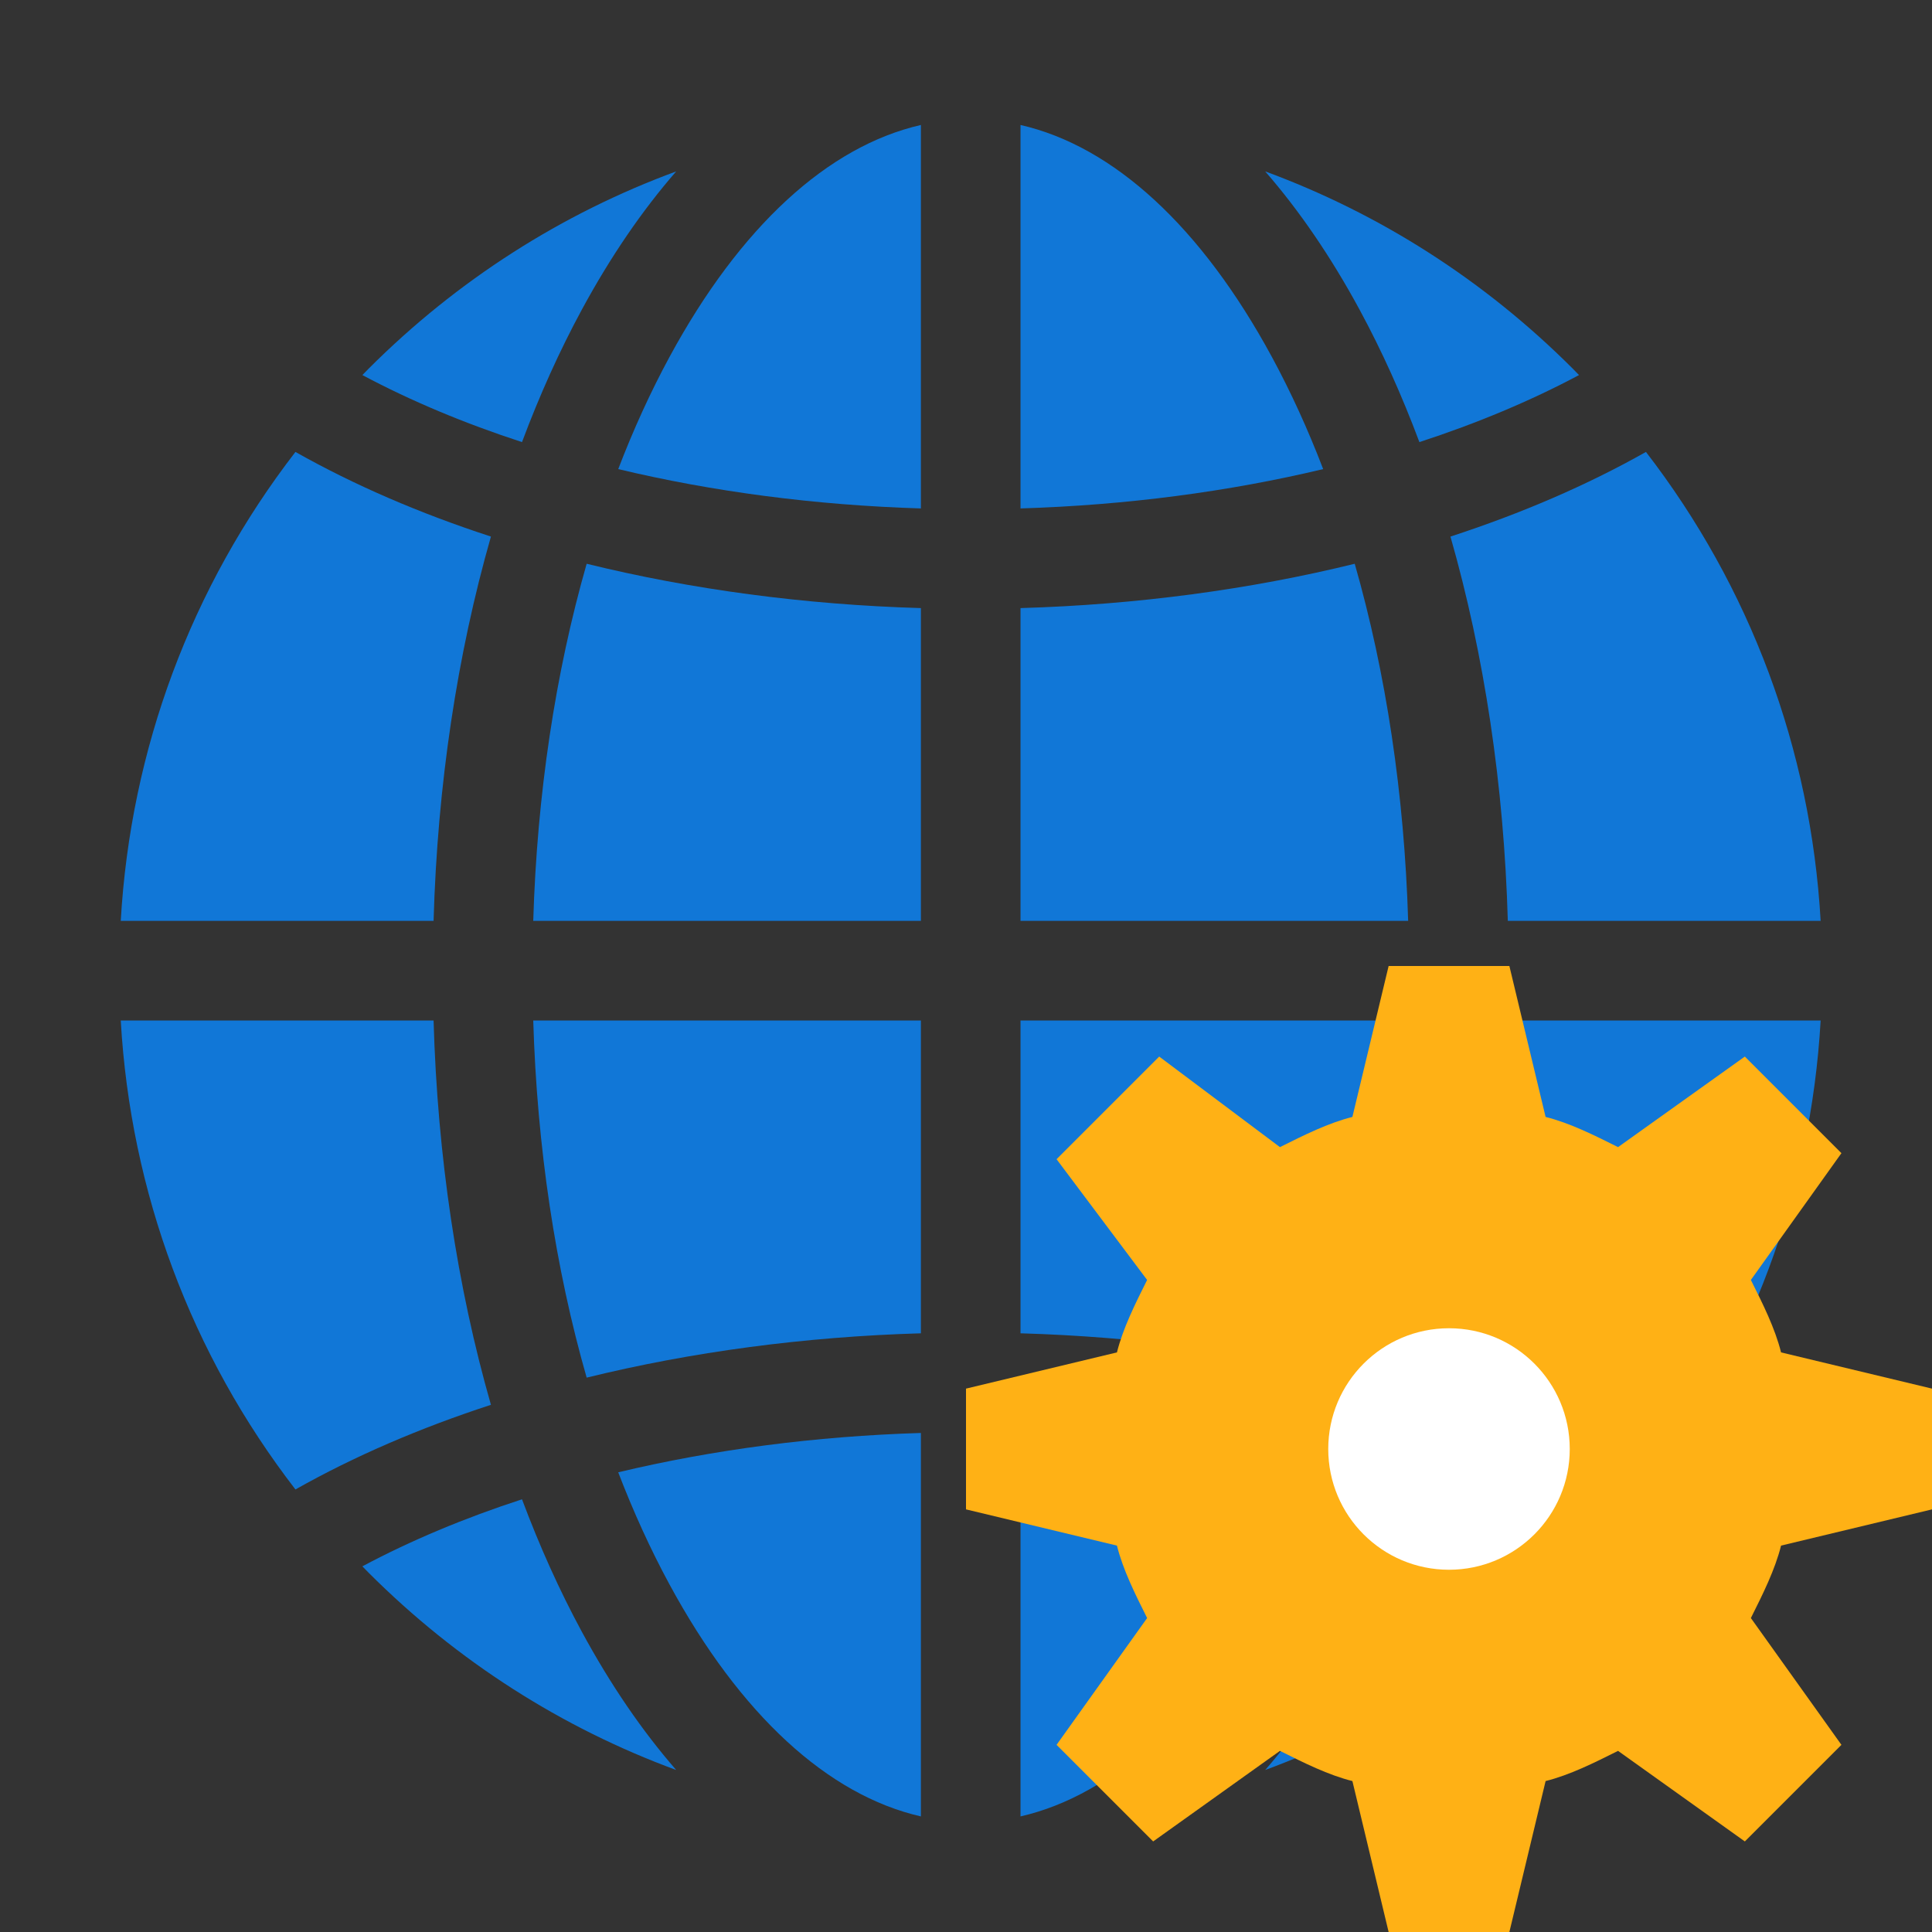 ﻿<?xml version='1.0' encoding='UTF-8'?>
<svg viewBox="-2 -2.07 32 32" xmlns="http://www.w3.org/2000/svg" xmlns:xlink="http://www.w3.org/1999/xlink">
  <rect x="-2" y="-2.07" width="32" height="32" fill="#333333" stroke="none"/>
  <g id="Capa_1" transform="translate(0, -0.07)">
    <g transform="matrix(0.055, 0, 0, 0.055, 0, 0)">
      <g>
        <path d="M94.207, 270.961L0, 270.961C2.964, 322.68 21.223, 371.505 52.607, 412.185C70.258, 402.216 90.074, 393.668 111.481, 386.697C101.295, 351.108 95.373, 311.811 94.207, 270.961z" fill="#1177D7" class="Blue" />
      </g>
    </g>
  </g>
  <g id="Capa_1" transform="translate(0, -0.07)">
    <g transform="matrix(0.055, 0, 0, 0.055, 0, 0)">
      <g>
        <path d="M94.207, 240.961C95.373, 200.11 101.295, 160.813 111.482, 125.222C90.074, 118.252 70.259, 109.704 52.608, 99.734C21.223, 140.415 2.964, 189.241 0, 240.961z" fill="#1177D7" class="Blue" />
      </g>
    </g>
  </g>
  <g id="Capa_1" transform="translate(0, -0.07)">
    <g transform="matrix(0.055, 0, 0, 0.055, 0, 0)">
      <g>
        <path d="M165.225, 71.19C159.529, 81.708 154.386, 92.988 149.814, 104.903C178.304, 111.712 209.131, 115.778 240.962, 116.751L240.962, 1.274C212.939, 7.683 186.48, 31.939 165.225, 71.19z" fill="#1177D7" class="Blue" />
      </g>
    </g>
  </g>
  <g id="Capa_1" transform="translate(0, -0.07)">
    <g transform="matrix(0.055, 0, 0, 0.055, 0, 0)">
      <g>
        <path d="M270.961, 1.274L270.961, 116.75C302.79, 115.777 333.617, 111.71 362.107, 104.902C357.534, 92.988 352.391, 81.707 346.696, 71.189C325.441, 31.94 298.982, 7.684 270.961, 1.274z" fill="#1177D7" class="Blue" />
      </g>
    </g>
  </g>
  <g id="Capa_1" transform="translate(0, -0.07)">
    <g transform="matrix(0.055, 0, 0, 0.055, 0, 0)">
      <g>
        <path d="M371.611, 133.412C340.099, 141.155 306.03, 145.743 270.961, 146.762L270.961, 240.96L387.699, 240.96C386.551, 202.844 381.043, 166.325 371.611, 133.412z" fill="#1177D7" class="Blue" />
      </g>
    </g>
  </g>
  <g id="Capa_1" transform="translate(0, -0.07)">
    <g transform="matrix(0.055, 0, 0, 0.055, 0, 0)">
      <g>
        <path d="M120.837, 415.148C103.499, 420.795 87.355, 427.555 72.765, 435.333C73.396, 435.977 74.015, 436.629 74.653, 437.267C101.339, 463.953 132.877, 484.015 167.27, 496.666C157.021, 484.899 147.487, 470.976 138.844, 455.016C132.125, 442.608 126.117, 429.257 120.837, 415.148z" fill="#1177D7" class="Blue" />
      </g>
    </g>
  </g>
  <g id="Capa_1" transform="translate(0, -0.07)">
    <g transform="matrix(0.055, 0, 0, 0.055, 0, 0)">
      <g>
        <path d="M391.083, 96.772C408.421, 91.125 424.565, 84.365 439.155, 76.588C438.524, 75.944 437.905, 75.292 437.267, 74.654C410.581, 47.968 379.043, 27.906 344.65, 15.255C354.899, 27.022 364.433, 40.945 373.076, 56.905C379.795, 69.312 385.803, 82.663 391.083, 96.772z" fill="#1177D7" class="Blue" />
      </g>
    </g>
  </g>
  <g id="Capa_1" transform="translate(0, -0.07)">
    <g transform="matrix(0.055, 0, 0, 0.055, 0, 0)">
      <g>
        <path d="M417.714, 270.961C416.548, 311.811 410.625, 351.108 400.439, 386.698C421.847, 393.668 441.662, 402.216 459.313, 412.186C490.698, 371.506 508.956, 322.681 511.92, 270.962L417.714, 270.962z" fill="#1177D7" class="Blue" />
      </g>
    </g>
  </g>
  <g id="Capa_1" transform="translate(0, -0.07)">
    <g transform="matrix(0.055, 0, 0, 0.055, 0, 0)">
      <g>
        <path d="M391.083, 415.148C385.803, 429.257 379.795, 442.607 373.075, 455.015C364.433, 470.975 354.898, 484.898 344.649, 496.665C379.042, 484.014 410.58, 463.952 437.266, 437.266C437.904, 436.628 438.523, 435.976 439.153, 435.332C424.564, 427.556 408.421, 420.795 391.083, 415.148z" fill="#1177D7" class="Blue" />
      </g>
    </g>
  </g>
  <g id="Capa_1" transform="translate(0, -0.07)">
    <g transform="matrix(0.055, 0, 0, 0.055, 0, 0)">
      <g>
        <path d="M120.837, 96.772C126.117, 82.663 132.125, 69.313 138.845, 56.905C147.487, 40.945 157.022, 27.022 167.271, 15.255C132.878, 27.906 101.34, 47.968 74.654, 74.654C74.016, 75.292 73.397, 75.944 72.767, 76.588C87.356, 84.365 103.499, 91.125 120.837, 96.772z" fill="#1177D7" class="Blue" />
      </g>
    </g>
  </g>
  <g id="Capa_1" transform="translate(0, -0.07)">
    <g transform="matrix(0.055, 0, 0, 0.055, 0, 0)">
      <g>
        <path d="M400.438, 125.222C410.625, 160.813 416.547, 200.11 417.713, 240.961L511.92, 240.961C508.956, 189.241 490.697, 140.415 459.313, 99.735C441.661, 109.704 421.846, 118.252 400.438, 125.222z" fill="#1177D7" class="Blue" />
      </g>
    </g>
  </g>
  <g id="Capa_1" transform="translate(0, -0.07)">
    <g transform="matrix(0.055, 0, 0, 0.055, 0, 0)">
      <g>
        <path d="M240.961, 240.961L240.961, 146.763C205.892, 145.744 171.822, 141.155 140.309, 133.413C130.877, 166.325 125.368, 202.844 124.221, 240.962L240.961, 240.962z" fill="#1177D7" class="Blue" />
      </g>
    </g>
  </g>
  <g id="Capa_1" transform="translate(0, -0.07)">
    <g transform="matrix(0.055, 0, 0, 0.055, 0, 0)">
      <g>
        <path d="M270.961, 270.961L270.961, 365.157C306.029, 366.177 340.099, 370.765 371.611, 378.507C381.043, 345.595 386.551, 309.077 387.699, 270.96L270.961, 270.96z" fill="#1177D7" class="Blue" />
      </g>
    </g>
  </g>
  <g id="Capa_1" transform="translate(0, -0.07)">
    <g transform="matrix(0.055, 0, 0, 0.055, 0, 0)">
      <g>
        <path d="M346.695, 440.731C352.391, 430.213 357.534, 418.933 362.106, 407.018C333.616, 400.209 302.79, 396.143 270.96, 395.17L270.96, 510.646C298.982, 504.236 325.441, 479.98 346.695, 440.731z" fill="#1177D7" class="Blue" />
      </g>
    </g>
  </g>
  <g id="Capa_1" transform="translate(0, -0.07)">
    <g transform="matrix(0.055, 0, 0, 0.055, 0, 0)">
      <g>
        <path d="M240.961, 510.646L240.961, 395.17C209.131, 396.143 178.304, 400.209 149.813, 407.018C154.386, 418.932 159.529, 430.213 165.225, 440.731C186.48, 479.981 212.939, 504.237 240.961, 510.646z" fill="#1177D7" class="Blue" />
      </g>
    </g>
  </g>
  <g id="Capa_1" transform="translate(0, -0.07)">
    <g transform="matrix(0.055, 0, 0, 0.055, 0, 0)">
      <g>
        <path d="M240.961, 270.961L124.221, 270.961C125.369, 309.078 130.877, 345.596 140.309, 378.508C171.821, 370.765 205.891, 366.177 240.961, 365.158z" fill="#1177D7" class="Blue" />
      </g>
    </g>
  </g>
  <g id="Layer_1" transform="translate(14, 13.93)" style="enable-background:new 0 0 16 16">
    <g id="Settings">
      <path d="M16, 9L16, 7L13.5, 6.4C13.4, 6 13.2, 5.6 13, 5.2L14.5, 3.1L12.9, 1.5L10.8, 3C10.4, 2.8 10, 2.6 9.6, 2.5L9, 0L7, 0L6.4, 2.5C6, 2.6 5.6, 2.8 5.2, 3L3.2, 1.5L1.5, 3.2L3, 5.2C2.8, 5.6 2.6, 6 2.5, 6.4L0, 7L0, 9L2.5, 9.6C2.6, 10 2.8, 10.4 3, 10.8L1.5, 12.9L3.1, 14.5L5.2, 13C5.6, 13.2 6, 13.4 6.4, 13.5L7, 16L9, 16L9.6, 13.5C10, 13.4 10.4, 13.2 10.8, 13L12.9, 14.5L14.5, 12.9L13, 10.8C13.2, 10.4 13.4, 10 13.5, 9.6L16, 9z" fill="#FFB115" class="Yellow" />
    </g>
  </g>
  <g id="Layer_1" transform="translate(14, 13.93)" style="enable-background:new 0 0 16 16">
    <g id="Settings">
      <circle cx="8" cy="8" r="2" fill="#FFFFFF" class="White" />
    </g>
  </g>
</svg>